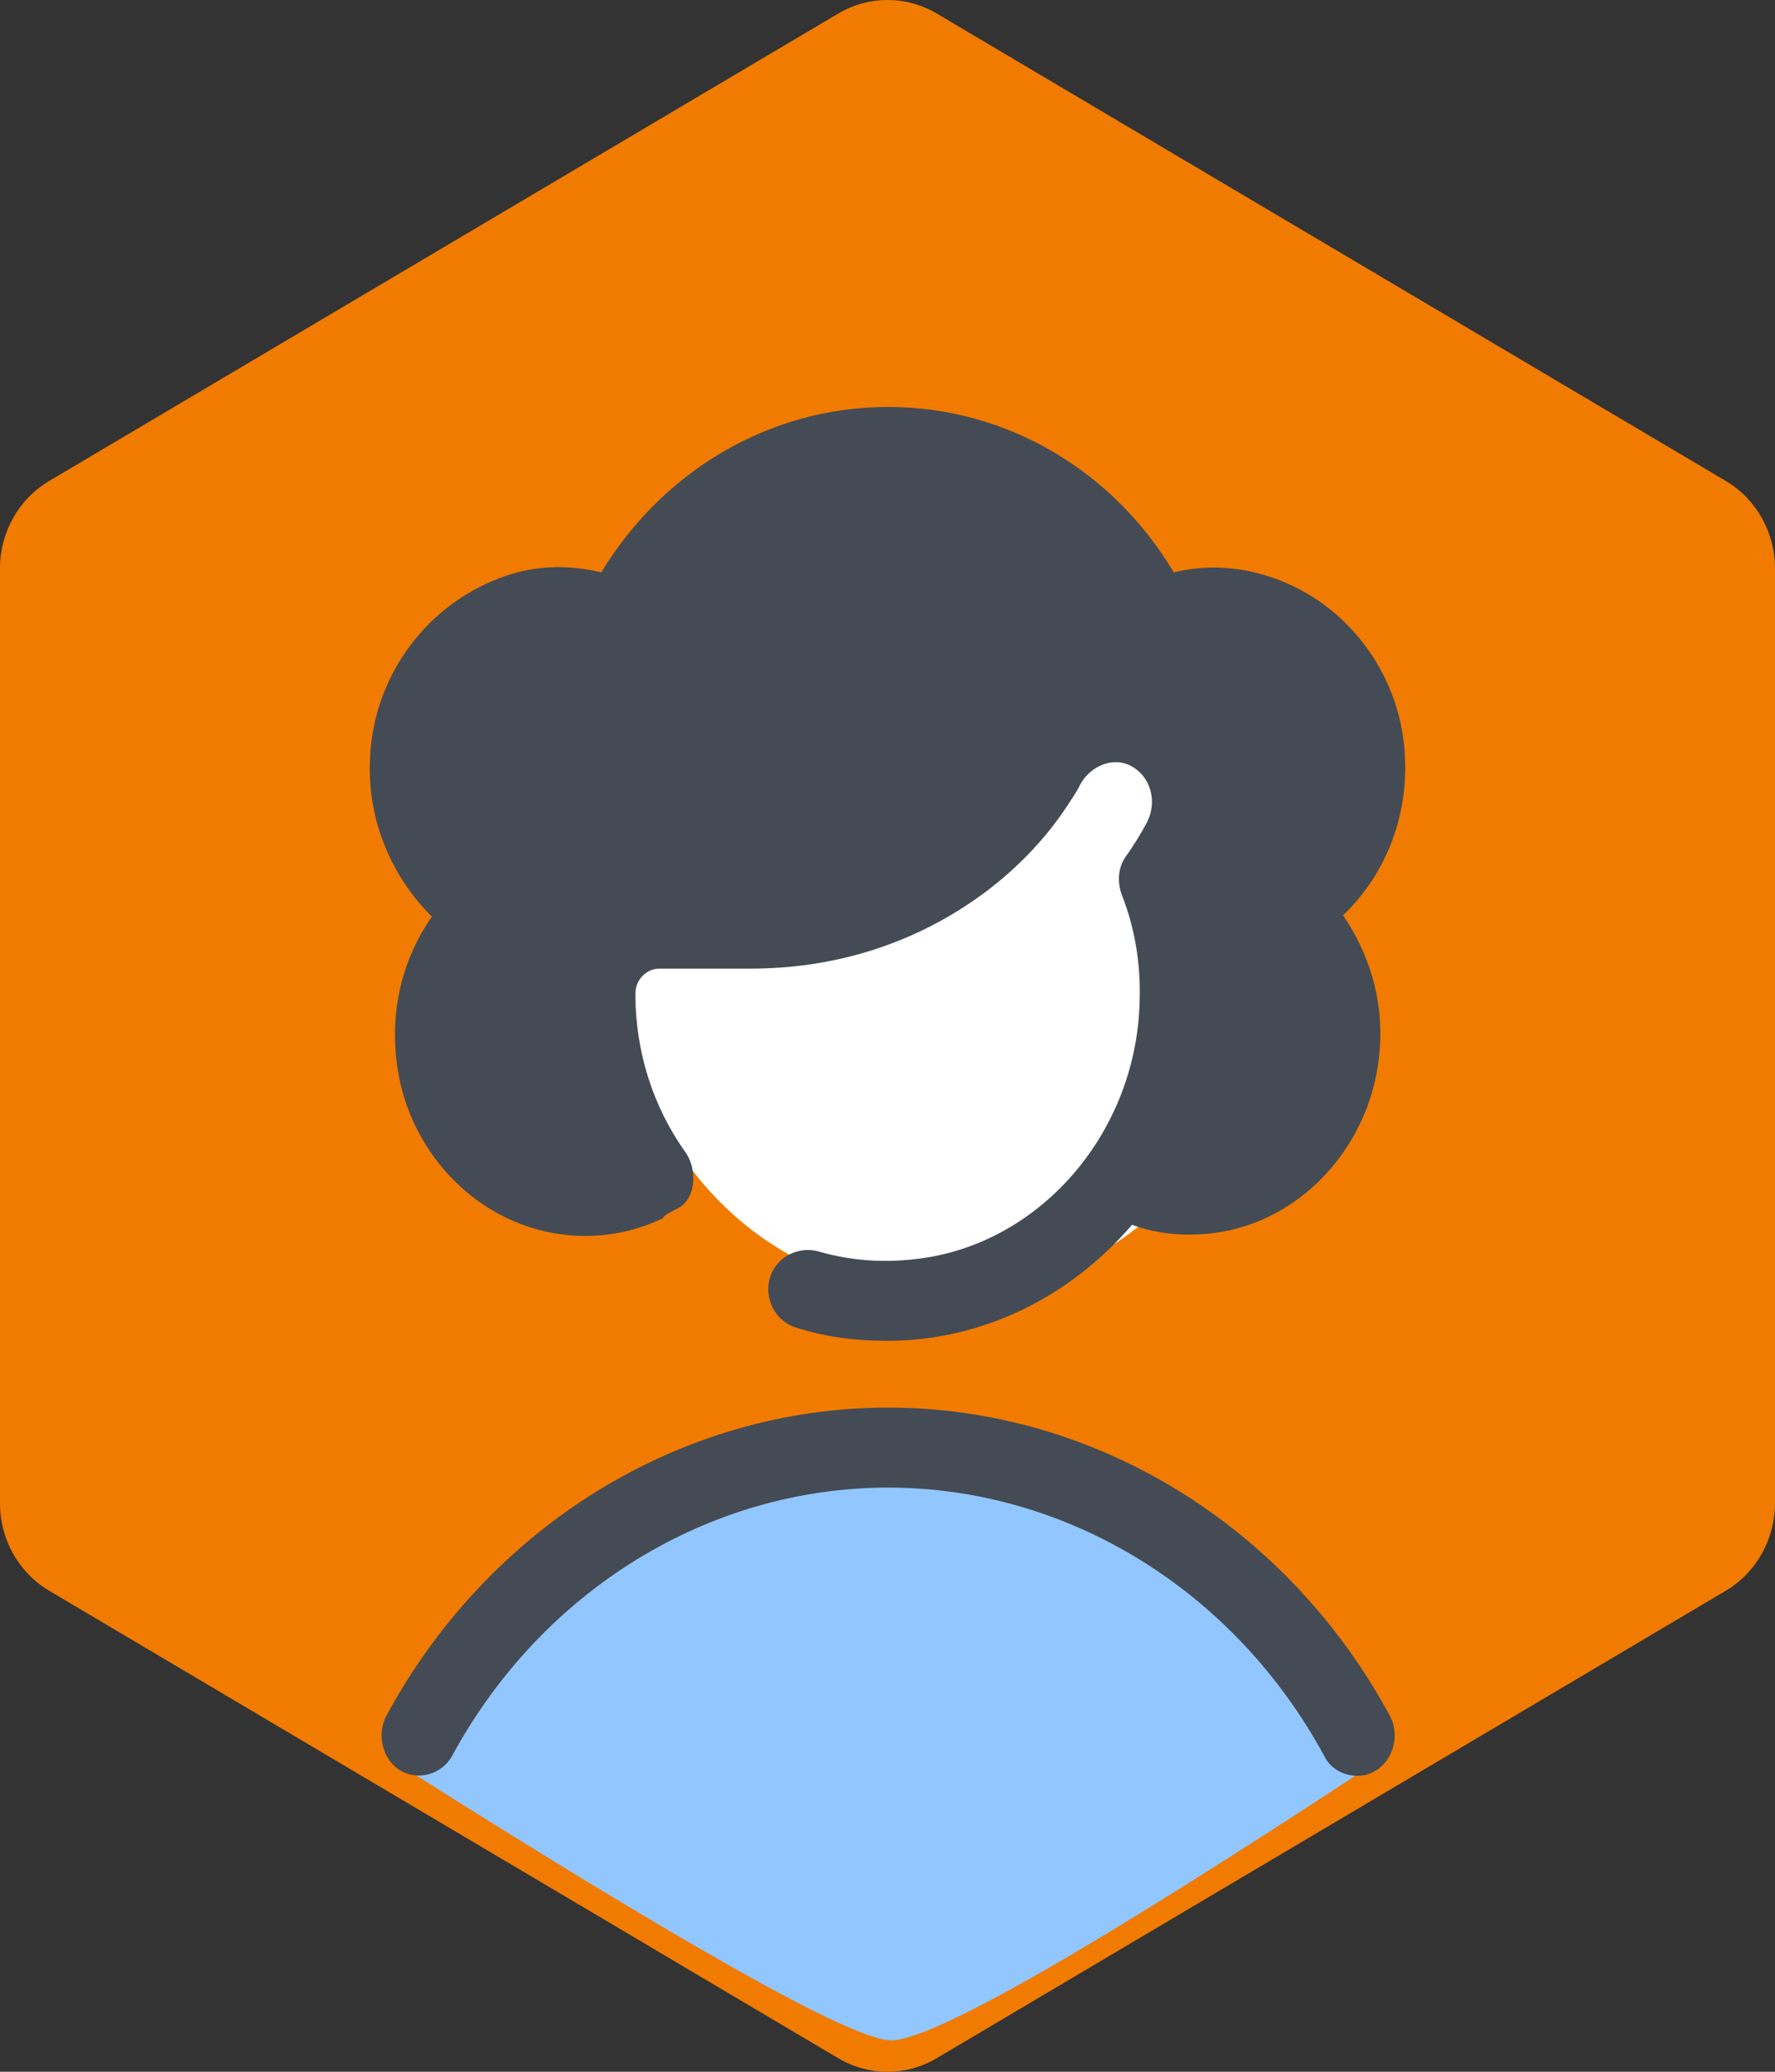 <svg xmlns="http://www.w3.org/2000/svg" xmlns:xlink="http://www.w3.org/1999/xlink" width="48" height="56" viewBox="0 0 48 56">
    <rect x="0" y="0" width="48" height="56" fill="#333333" stroke="none"/>
    <defs>
        <path id="prefix__a" d="M0 0.616L27 0.616 27 13 0 13z"/>
    </defs>
    <g fill="none" fill-rule="evenodd">
        <path fill="#F17B00" d="M48 40.633V15.365c0-.976-.507-1.877-1.332-2.365L25.332.366c-.824-.488-1.84-.488-2.664 0L1.328 13.002C.507 13.489 0 14.388 0 15.362v25.273c0 .975.506 1.875 1.33 2.363L22.67 55.635c.823.487 1.835.487 2.658 0l21.339-12.636c.824-.488 1.332-1.39 1.332-2.366"/>
        <g transform="translate(10 34)"/>
        <g fill-rule="nonzero">
            <path fill="#FFF" d="M24 7h-8.5C10.807 7 7 10.807 7 15.5s3.807 8.5 8.5 8.5 8.5-3.807 8.5-8.5V7z" transform="translate(10 11)"/>
            <path fill="#92C6FF" d="M.768 36.682C3.461 32.038 8.714 28 14.5 28s9.207 2.413 11.9 7.057l.94 1.49C19.57 41.666 15.143 44.2 14.065 44.15c-1.079-.049-5.511-2.538-13.297-7.468z" transform="translate(10 11)"/>
            <path fill="#444B54" d="M26.696 37c-.341 0-.717-.18-.888-.54-2.427-4.473-6.938-7.25-11.791-7.25-4.853 0-9.364 2.777-11.79 7.25-.274.504-.924.684-1.402.396-.479-.289-.65-.974-.376-1.479 2.768-5.12 7.963-8.33 13.568-8.33 5.605 0 10.8 3.21 13.568 8.33.273.505.103 1.19-.376 1.479-.17.108-.342.144-.513.144zM8.378 21.637c.444-.288.478-1.01.17-1.478-.888-1.226-1.366-2.74-1.366-4.292 0-.396.307-.685.65-.685h2.46c1.06 0 2.187-.144 3.315-.505 2.256-.72 4.101-2.163 5.229-3.858.137-.217.273-.397.376-.613.273-.505.888-.758 1.367-.505.547.288.718.973.444 1.514-.17.325-.376.65-.58.938-.206.289-.24.685-.103 1.046.341.865.512 1.839.478 2.849-.068 3.39-2.46 6.347-5.639 6.924-1.025.18-2.05.144-3.042-.145-.512-.144-1.093.109-1.298.65-.205.577.102 1.226.683 1.406.786.252 1.606.36 2.46.36 2.632 0 4.99-1.225 6.631-3.137.684.253 1.435.325 2.256.217 2.392-.325 4.272-2.453 4.443-4.977.102-1.37-.308-2.596-.992-3.606 1.094-1.046 1.743-2.56 1.675-4.22-.068-2.163-1.435-4.075-3.383-4.832-1.026-.397-1.983-.433-2.871-.216C20.135 1.767 17.264 0 14.017 0S7.899 1.767 6.259 4.472c-.889-.217-1.88-.217-2.905.216C1.44 5.481.073 7.357.004 9.557c-.068 1.658.616 3.173 1.675 4.219C.927 14.858.552 16.192.722 17.67c.274 2.416 2.12 4.363 4.41 4.688 1.024.144 1.981-.036 2.802-.433 0-.072.239-.18.444-.289z" transform="translate(10 11)"/>
        </g>
    </g>
</svg>
